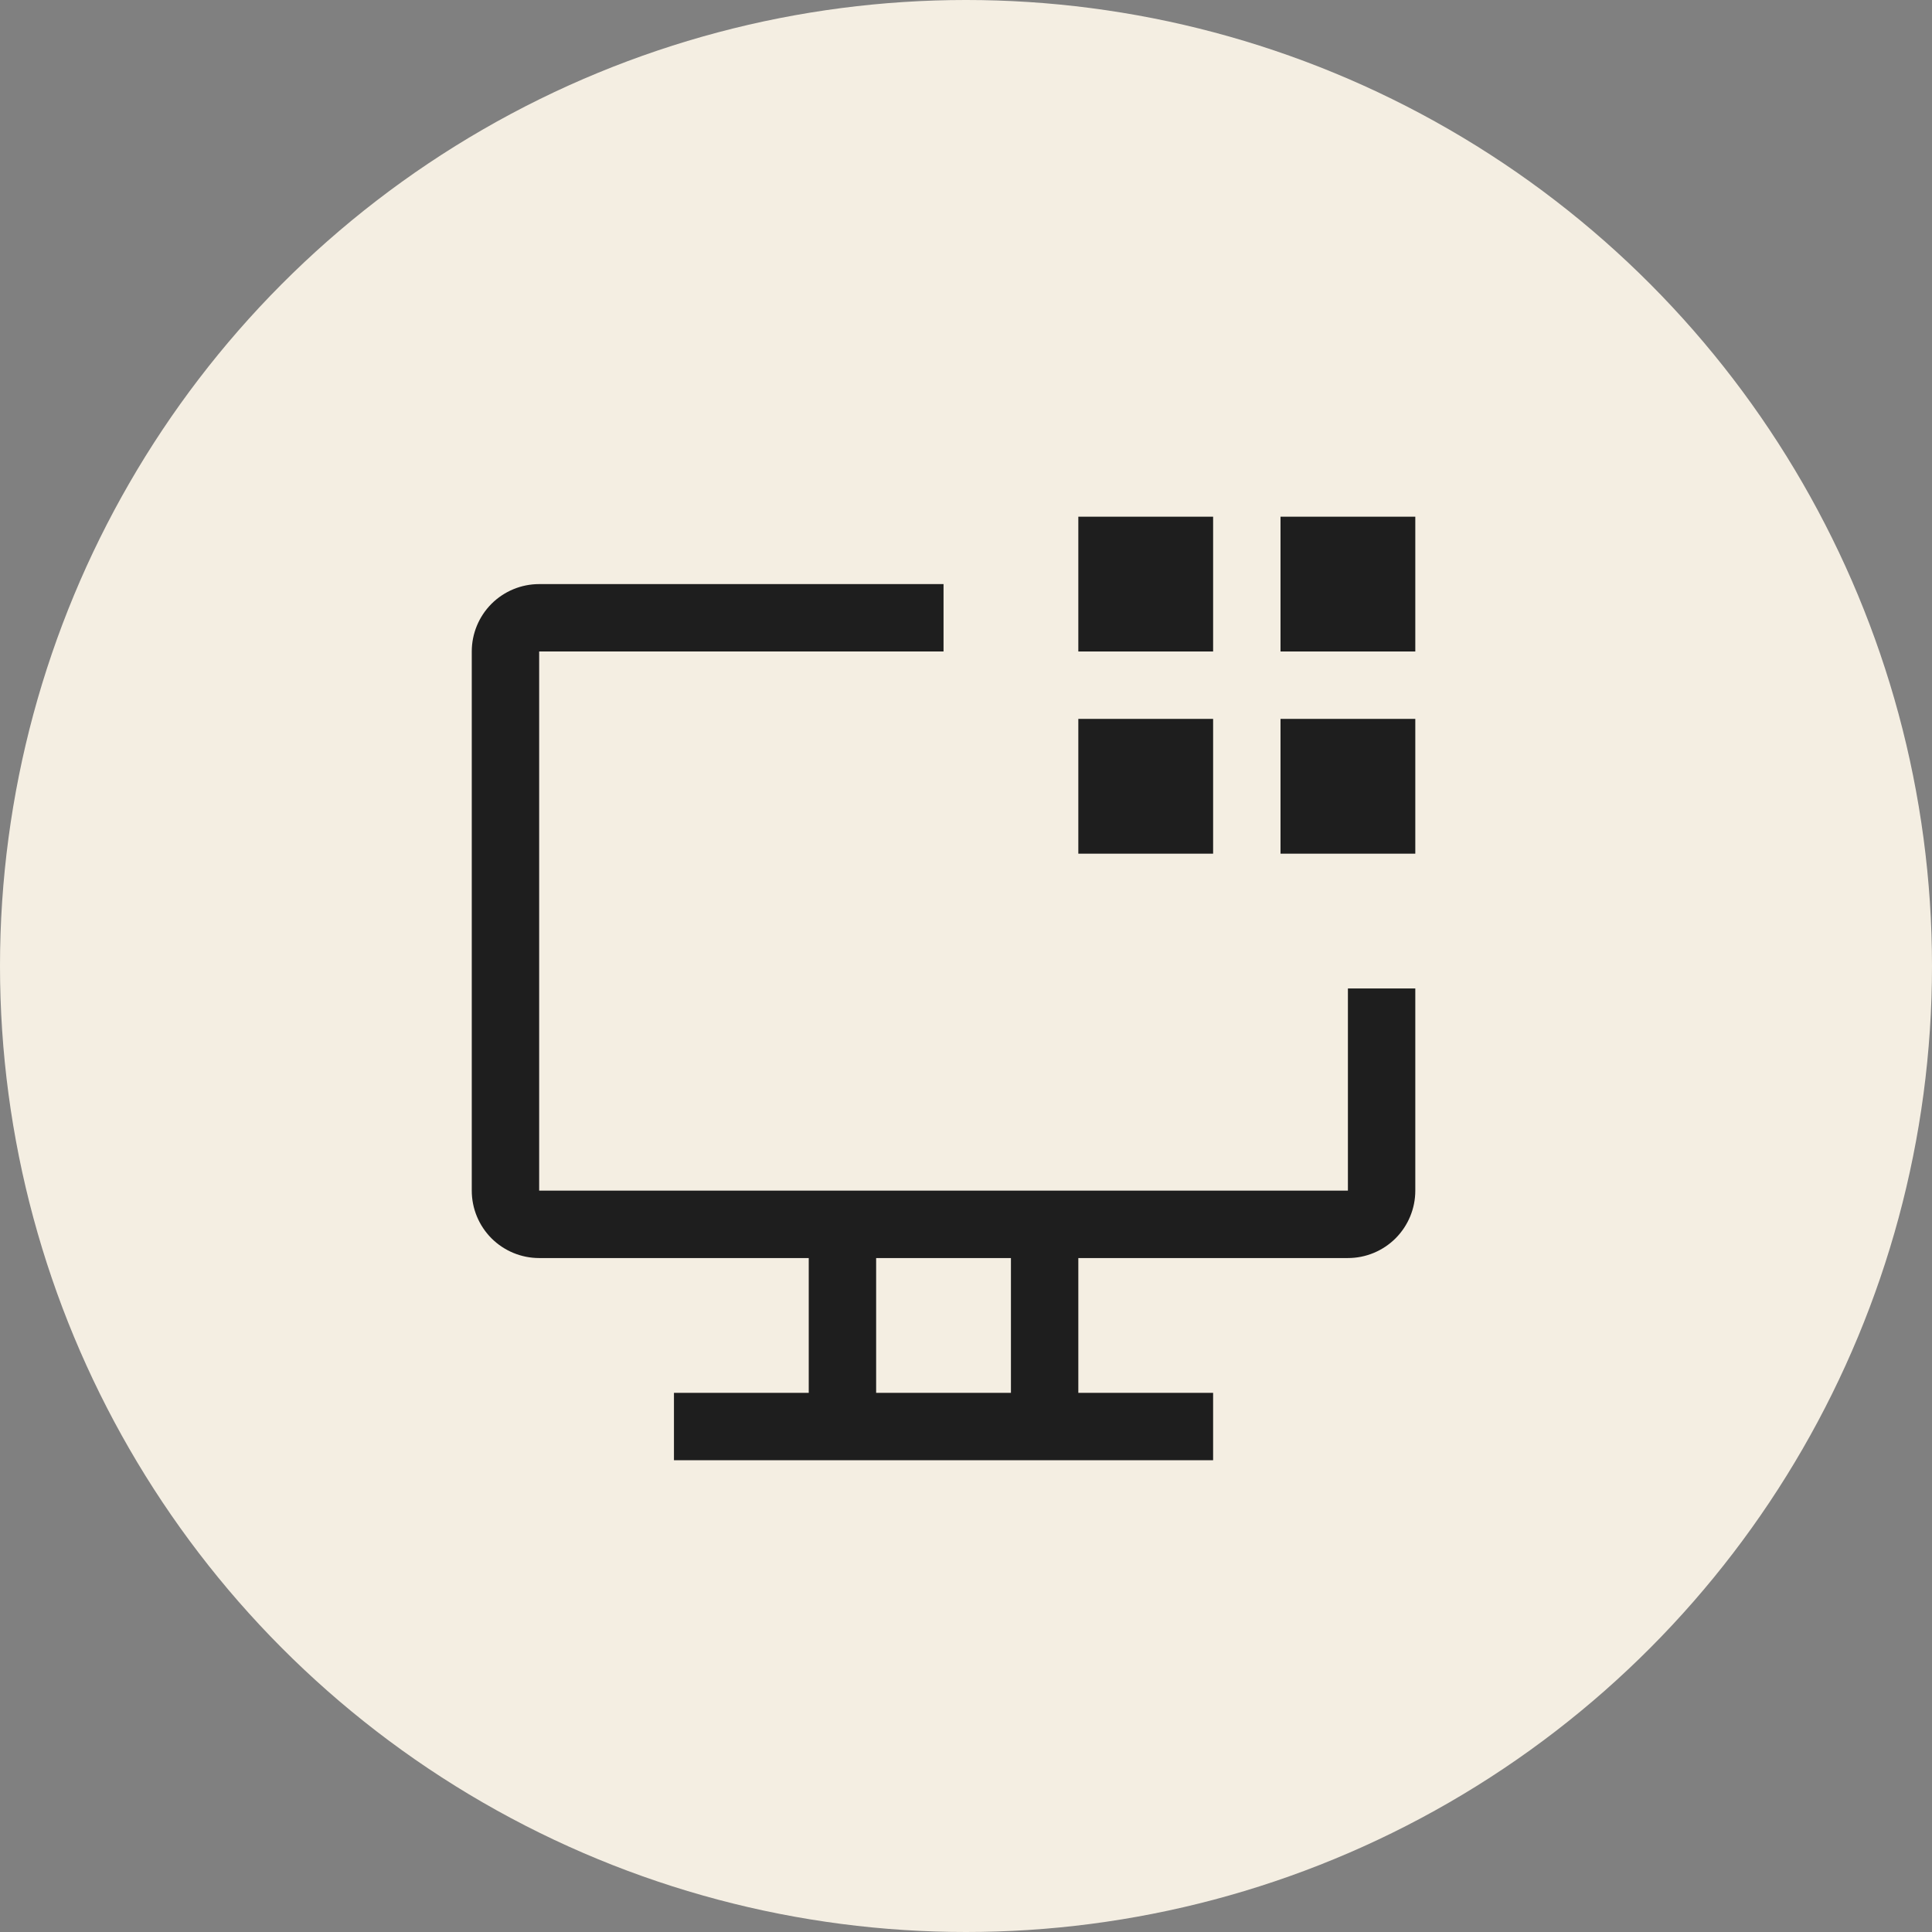 <svg width="43" height="43" viewBox="0 0 43 43" fill="none" xmlns="http://www.w3.org/2000/svg">
<rect x="0" y="0" width="43" height="43" fill="#808080" stroke="none"/>
<circle cx="21.5" cy="21.5" r="21.5" fill="#F4EEE2"/>
<path d="M28.5 11.5H31.5V14.5H28.5V11.5ZM28.5 16H31.5V19H28.5V16ZM24 11.5H27V14.5H24V11.5ZM24 16H27V19H24V16Z" fill="#1E1E1E"/>
<path d="M30 22V26.5H12V14.5H21V13H12C11.602 13 11.221 13.158 10.939 13.439C10.658 13.721 10.5 14.102 10.5 14.5V26.5C10.5 26.898 10.658 27.279 10.939 27.561C11.221 27.842 11.602 28 12 28H18V31H15V32.5H27V31H24V28H30C30.398 28 30.779 27.842 31.061 27.561C31.342 27.279 31.5 26.898 31.5 26.5V22H30ZM22.5 31H19.5V28H22.5V31Z" fill="#1E1E1E"/>
</svg>
